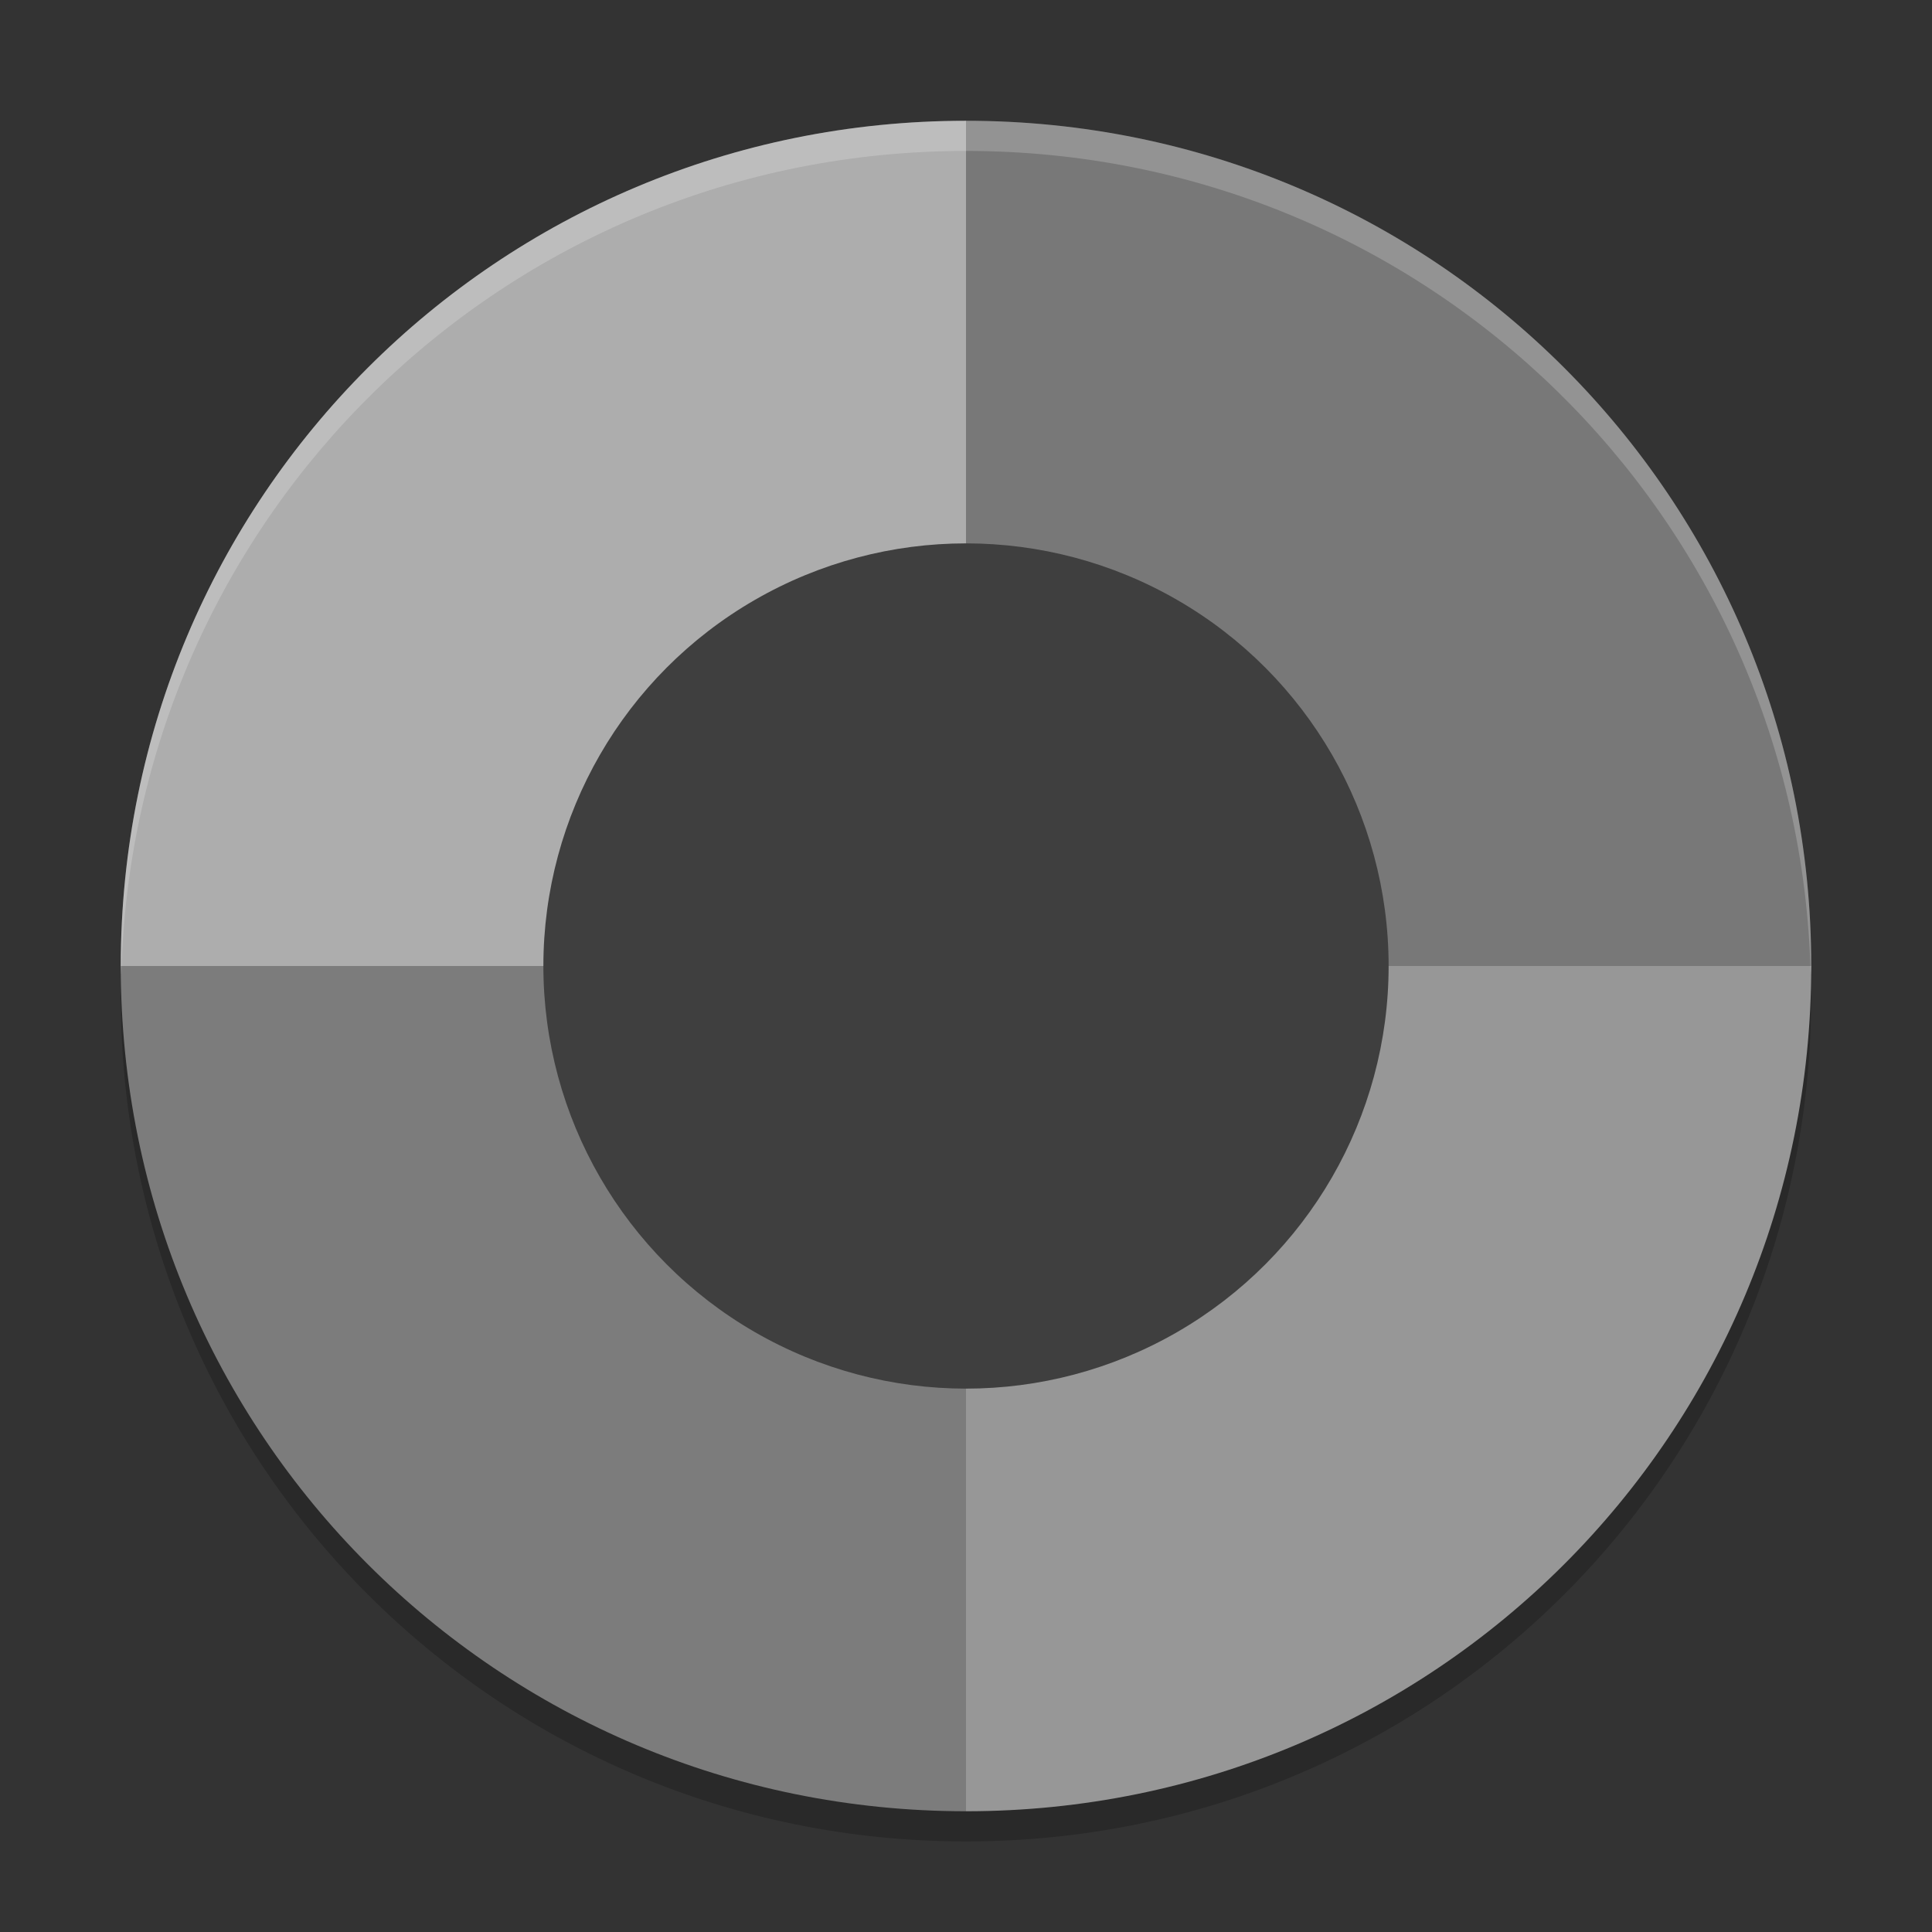 <svg xmlns="http://www.w3.org/2000/svg" width="64" height="64" version="1">
 <rect width="100%" height="100%" fill="#333333" stroke="none"/>
 <path style="opacity:0.2" d="m 4.051,32 c -0.012,0.334 -0.051,0.662 -0.051,1 C 4,48.512 16.488,61 32,61 47.511,61 59.999,48.512 59.999,33 c 0,-0.338 -0.039,-0.665 -0.051,-1 C 59.42,47.042 47.173,59 31.999,59 16.825,59 4.577,47.042 4.049,32 Z"/>
 <path style="fill:#adadad" d="m 32,4.001 c -15.512,0 -28,12.488 -28,28 l 28,0 z"/>
 <path style="fill:#787878" d="m 32,4.001 c 15.512,0 28,12.488 28,28 l -28,0 z"/>
 <path style="fill:#979797" d="m 32,60 c 15.512,0 28,-12.488 28,-28 l -28,0 z"/>
 <path style="fill:#7c7c7c" d="m 32,60 c -15.512,0 -28,-12.488 -28,-28 l 28,0 z"/>
 <path style="opacity:0.2;fill:#ffffff" d="M 32 4 C 16.488 4 4 16.488 4 32 C 4 32.098 4.011 32.194 4.018 32.291 C 4.392 17.11 16.726 5 32 5 C 47.274 5 59.608 17.11 59.982 32.291 C 59.989 32.194 60 32.098 60 32 C 60 16.488 47.512 4 32 4 z"/>
 <circle style="fill:#3f3f3f" cx="32" cy="32" r="14"/>
</svg>
